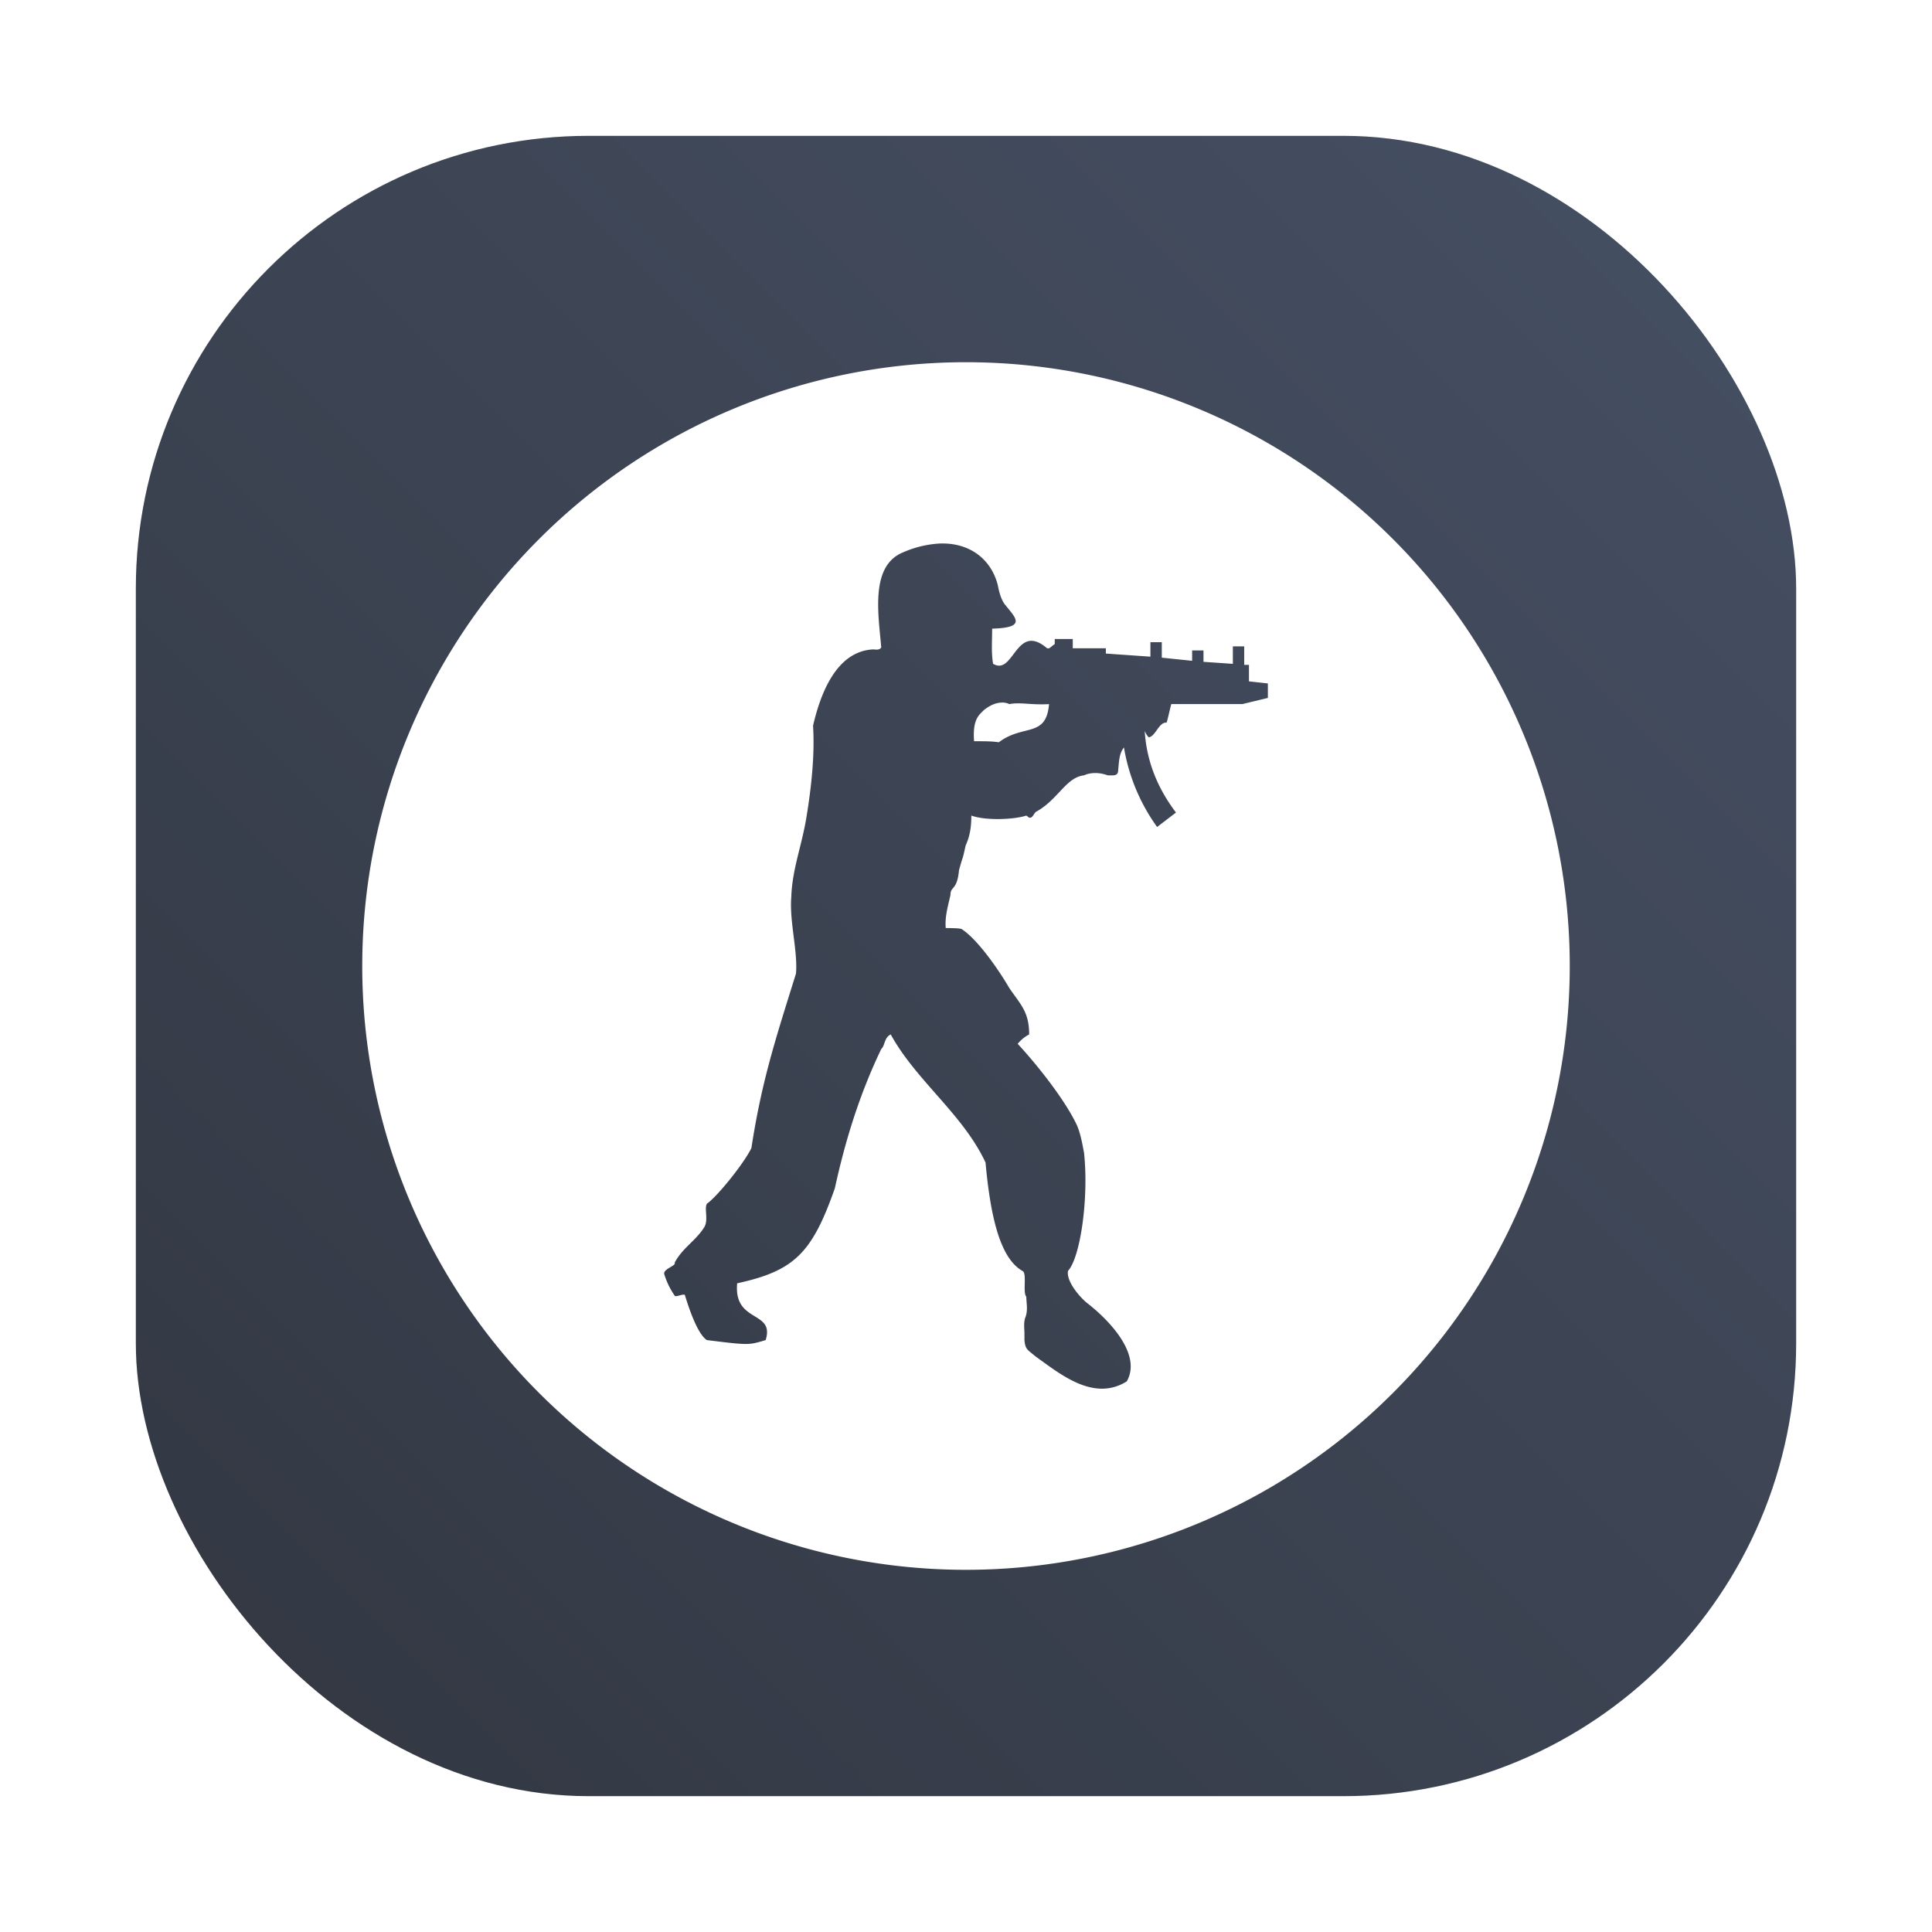 <?xml version="1.0" encoding="UTF-8" standalone="no"?>
<svg
   width="64"
   height="64"
   version="1"
   id="svg6"
   sodipodi:docname="csgo.svg"
   inkscape:version="1.3.2 (091e20ef0f, 2023-11-25, custom)"
   xmlns:inkscape="http://www.inkscape.org/namespaces/inkscape"
   xmlns:sodipodi="http://sodipodi.sourceforge.net/DTD/sodipodi-0.dtd"
   xmlns:xlink="http://www.w3.org/1999/xlink"
   xmlns="http://www.w3.org/2000/svg"
   xmlns:svg="http://www.w3.org/2000/svg">
  <sodipodi:namedview
     id="namedview6"
     pagecolor="#ffffff"
     bordercolor="#000000"
     borderopacity="0.25"
     inkscape:showpageshadow="2"
     inkscape:pageopacity="0.0"
     inkscape:pagecheckerboard="0"
     inkscape:deskcolor="#d1d1d1"
     inkscape:zoom="4.3973203"
     inkscape:cx="18.306604"
     inkscape:cy="25.92488"
     inkscape:window-width="1920"
     inkscape:window-height="1003"
     inkscape:window-x="0"
     inkscape:window-y="0"
     inkscape:window-maximized="1"
     inkscape:current-layer="svg6" />
  <defs
     id="defs4">
    <linearGradient
       id="b"
       x1="22.873"
       x2="22.873"
       y1="5.525"
       y2="58.921"
       gradientUnits="userSpaceOnUse">
      <stop
         offset="0"
         stop-color="#6b6b6b"
         id="stop1" />
      <stop
         offset="1"
         stop-color="#383838"
         id="stop2" />
    </linearGradient>
    <linearGradient
       id="a"
       x1="7.937"
       x2="7.937"
       y1="15.081"
       y2="1.852"
       gradientTransform="scale(3.78)"
       gradientUnits="userSpaceOnUse">
      <stop
         offset="0"
         stop-color="#f1efeb"
         id="stop3" />
      <stop
         offset="1"
         stop-color="#fdfcfc"
         id="stop4" />
    </linearGradient>
    <filter
       inkscape:collect="always"
       style="color-interpolation-filters:sRGB"
       id="filter1057"
       x="-0.027"
       width="1.054"
       y="-0.027"
       height="1.054">
      <feGaussianBlur
         inkscape:collect="always"
         stdDeviation="0.619"
         id="feGaussianBlur1059" />
    </filter>
    <linearGradient
       inkscape:collect="always"
       xlink:href="#linearGradient1051"
       id="linearGradient1053"
       x1="-127"
       y1="60"
       x2="-72"
       y2="5"
       gradientUnits="userSpaceOnUse"
       gradientTransform="translate(131.5,-0.51)" />
    <linearGradient
       inkscape:collect="always"
       id="linearGradient1051">
      <stop
         style="stop-color:#323741;stop-opacity:1"
         offset="0"
         id="stop1047" />
      <stop
         style="stop-color:#465064;stop-opacity:1"
         offset="1"
         id="stop1049" />
    </linearGradient>
  </defs>
  <rect
     style="opacity:0.3;fill:#141414;fill-opacity:1;stroke-width:2.744;stroke-linecap:round;filter:url(#filter1057)"
     id="rect1055"
     width="55"
     height="55"
     x="4.5"
     y="4.5"
     ry="15" />
  <rect
     ry="15"
     y="4.5"
     x="4.5"
     height="55"
     width="55"
     id="rect1045"
     style="fill:url(#linearGradient1053);fill-opacity:1;stroke-width:2.744;stroke-linecap:round" />
  <path
     fill="#ffffff"
     d="m 32,11.999 a 20,20 0 0 0 -20,20 20,20 0 0 0 20,20.003 20,20 0 0 0 20,-20.003 20,20 0 0 0 -20,-20 m -0.92,6.008 c 1.056,-0.057 1.764,0.537 1.975,1.383 0.031,0.171 0.095,0.443 0.219,0.615 0.344,0.444 0.784,0.787 -0.408,0.82 0,0.445 -0.032,0.788 0.031,1.164 0.693,0.412 0.753,-1.401 1.792,-0.512 h 0.063 C 34.812,21.443 34.876,21.372 34.94,21.337 V 21.168 h 0.597 v 0.307 h 1.096 v 0.175 l 1.476,0.103 v -0.48 h 0.377 v 0.513 l 1.005,0.104 v -0.344 h 0.376 V 21.924 l 0.973,0.067 v -0.58 H 41.216 v 0.613 h 0.157 v 0.547 L 42,22.64 v 0.48 l -0.847,0.204 H 38.8 c -0.063,0.24 -0.127,0.547 -0.156,0.615 -0.253,-0.033 -0.377,0.483 -0.597,0.483 A 0.8,0.8 0 0 1 37.92,24.215 c 0.064,1.027 0.44,1.915 1.036,2.701 l -0.625,0.479 a 6.267,6.267 0 0 1 -1.099,-2.636 c -0.16,0.207 -0.16,0.445 -0.191,0.753 0,0.205 -0.157,0.172 -0.347,0.172 -0.468,-0.171 -0.783,0 -0.783,0 -0.596,0.067 -0.848,0.787 -1.571,1.197 -0.092,0.035 -0.123,0.239 -0.249,0.204 l -0.093,-0.068 c -0.411,0.136 -1.353,0.171 -1.821,0 0,0.445 -0.067,0.72 -0.189,0.992 -0.128,0.581 -0.061,0.239 -0.22,0.82 -0.063,0.684 -0.283,0.513 -0.283,0.82 C 31.392,30.06 31.299,30.368 31.328,30.743 c 0.533,0 0.532,0.037 0.532,0.037 0.536,0.343 1.257,1.4 1.573,1.948 0.373,0.547 0.659,0.787 0.659,1.539 a 1.2,1.2 0 0 0 -0.379,0.311 C 34.436,35.364 35.283,36.457 35.66,37.244 c 0.127,0.273 0.189,0.616 0.252,0.956 0.157,1.507 -0.124,3.456 -0.533,3.9 -0.061,0.343 0.376,0.856 0.627,1.06 0.753,0.583 1.823,1.709 1.32,2.6 -1.097,0.684 -2.2,-0.24 -3.015,-0.821 -0.284,-0.237 -0.345,-0.236 -0.375,-0.547 v -0.205 c 0,-0.171 -0.035,-0.376 0.031,-0.547 0.093,-0.24 0.031,-0.48 0.031,-0.685 -0.127,-0.137 0.031,-0.787 -0.127,-0.853 -0.659,-0.377 -1.036,-1.507 -1.224,-3.592 -0.752,-1.607 -2.293,-2.703 -3.141,-4.243 -0.22,0.104 -0.188,0.377 -0.312,0.48 C 28.471,36.252 27.999,37.789 27.655,39.364 26.9,41.517 26.305,42.1 24.42,42.511 24.295,43.844 25.676,43.4 25.363,44.392 c -0.564,0.171 -0.565,0.171 -1.948,0 -0.313,-0.205 -0.595,-1.061 -0.721,-1.471 0,-0.104 -0.313,0.067 -0.344,0 a 2.533,2.533 0 0 1 -0.347,-0.72 C 21.969,42.031 22.412,41.929 22.349,41.828 22.6,41.348 23.04,41.108 23.323,40.663 c 0.156,-0.237 0,-0.616 0.092,-0.787 0.347,-0.239 1.227,-1.333 1.476,-1.845 0.347,-2.257 0.817,-3.661 1.477,-5.781 0.063,-0.752 -0.22,-1.711 -0.156,-2.532 0.031,-0.923 0.341,-1.675 0.5,-2.632 0.157,-0.957 0.284,-2.052 0.221,-3.044 0.252,-1.095 0.784,-2.461 1.979,-2.529 0.093,0 0.219,0.035 0.28,-0.067 -0.092,-1.096 -0.375,-2.705 0.725,-3.149 a 3.467,3.467 0 0 1 1.164,-0.289 z m 2.116,5.267 c -0.151,0 -0.36,0.051 -0.613,0.257 -0.123,0.136 -0.376,0.271 -0.315,1.023 0.347,0 0.599,0 0.819,0.035 0.813,-0.616 1.568,-0.135 1.664,-1.264 C 34.152,23.359 33.808,23.255 33.432,23.324 c 0,0 -0.087,-0.052 -0.236,-0.052 z"
     id="path6"
     style="stroke-width:1.333" />
</svg>
